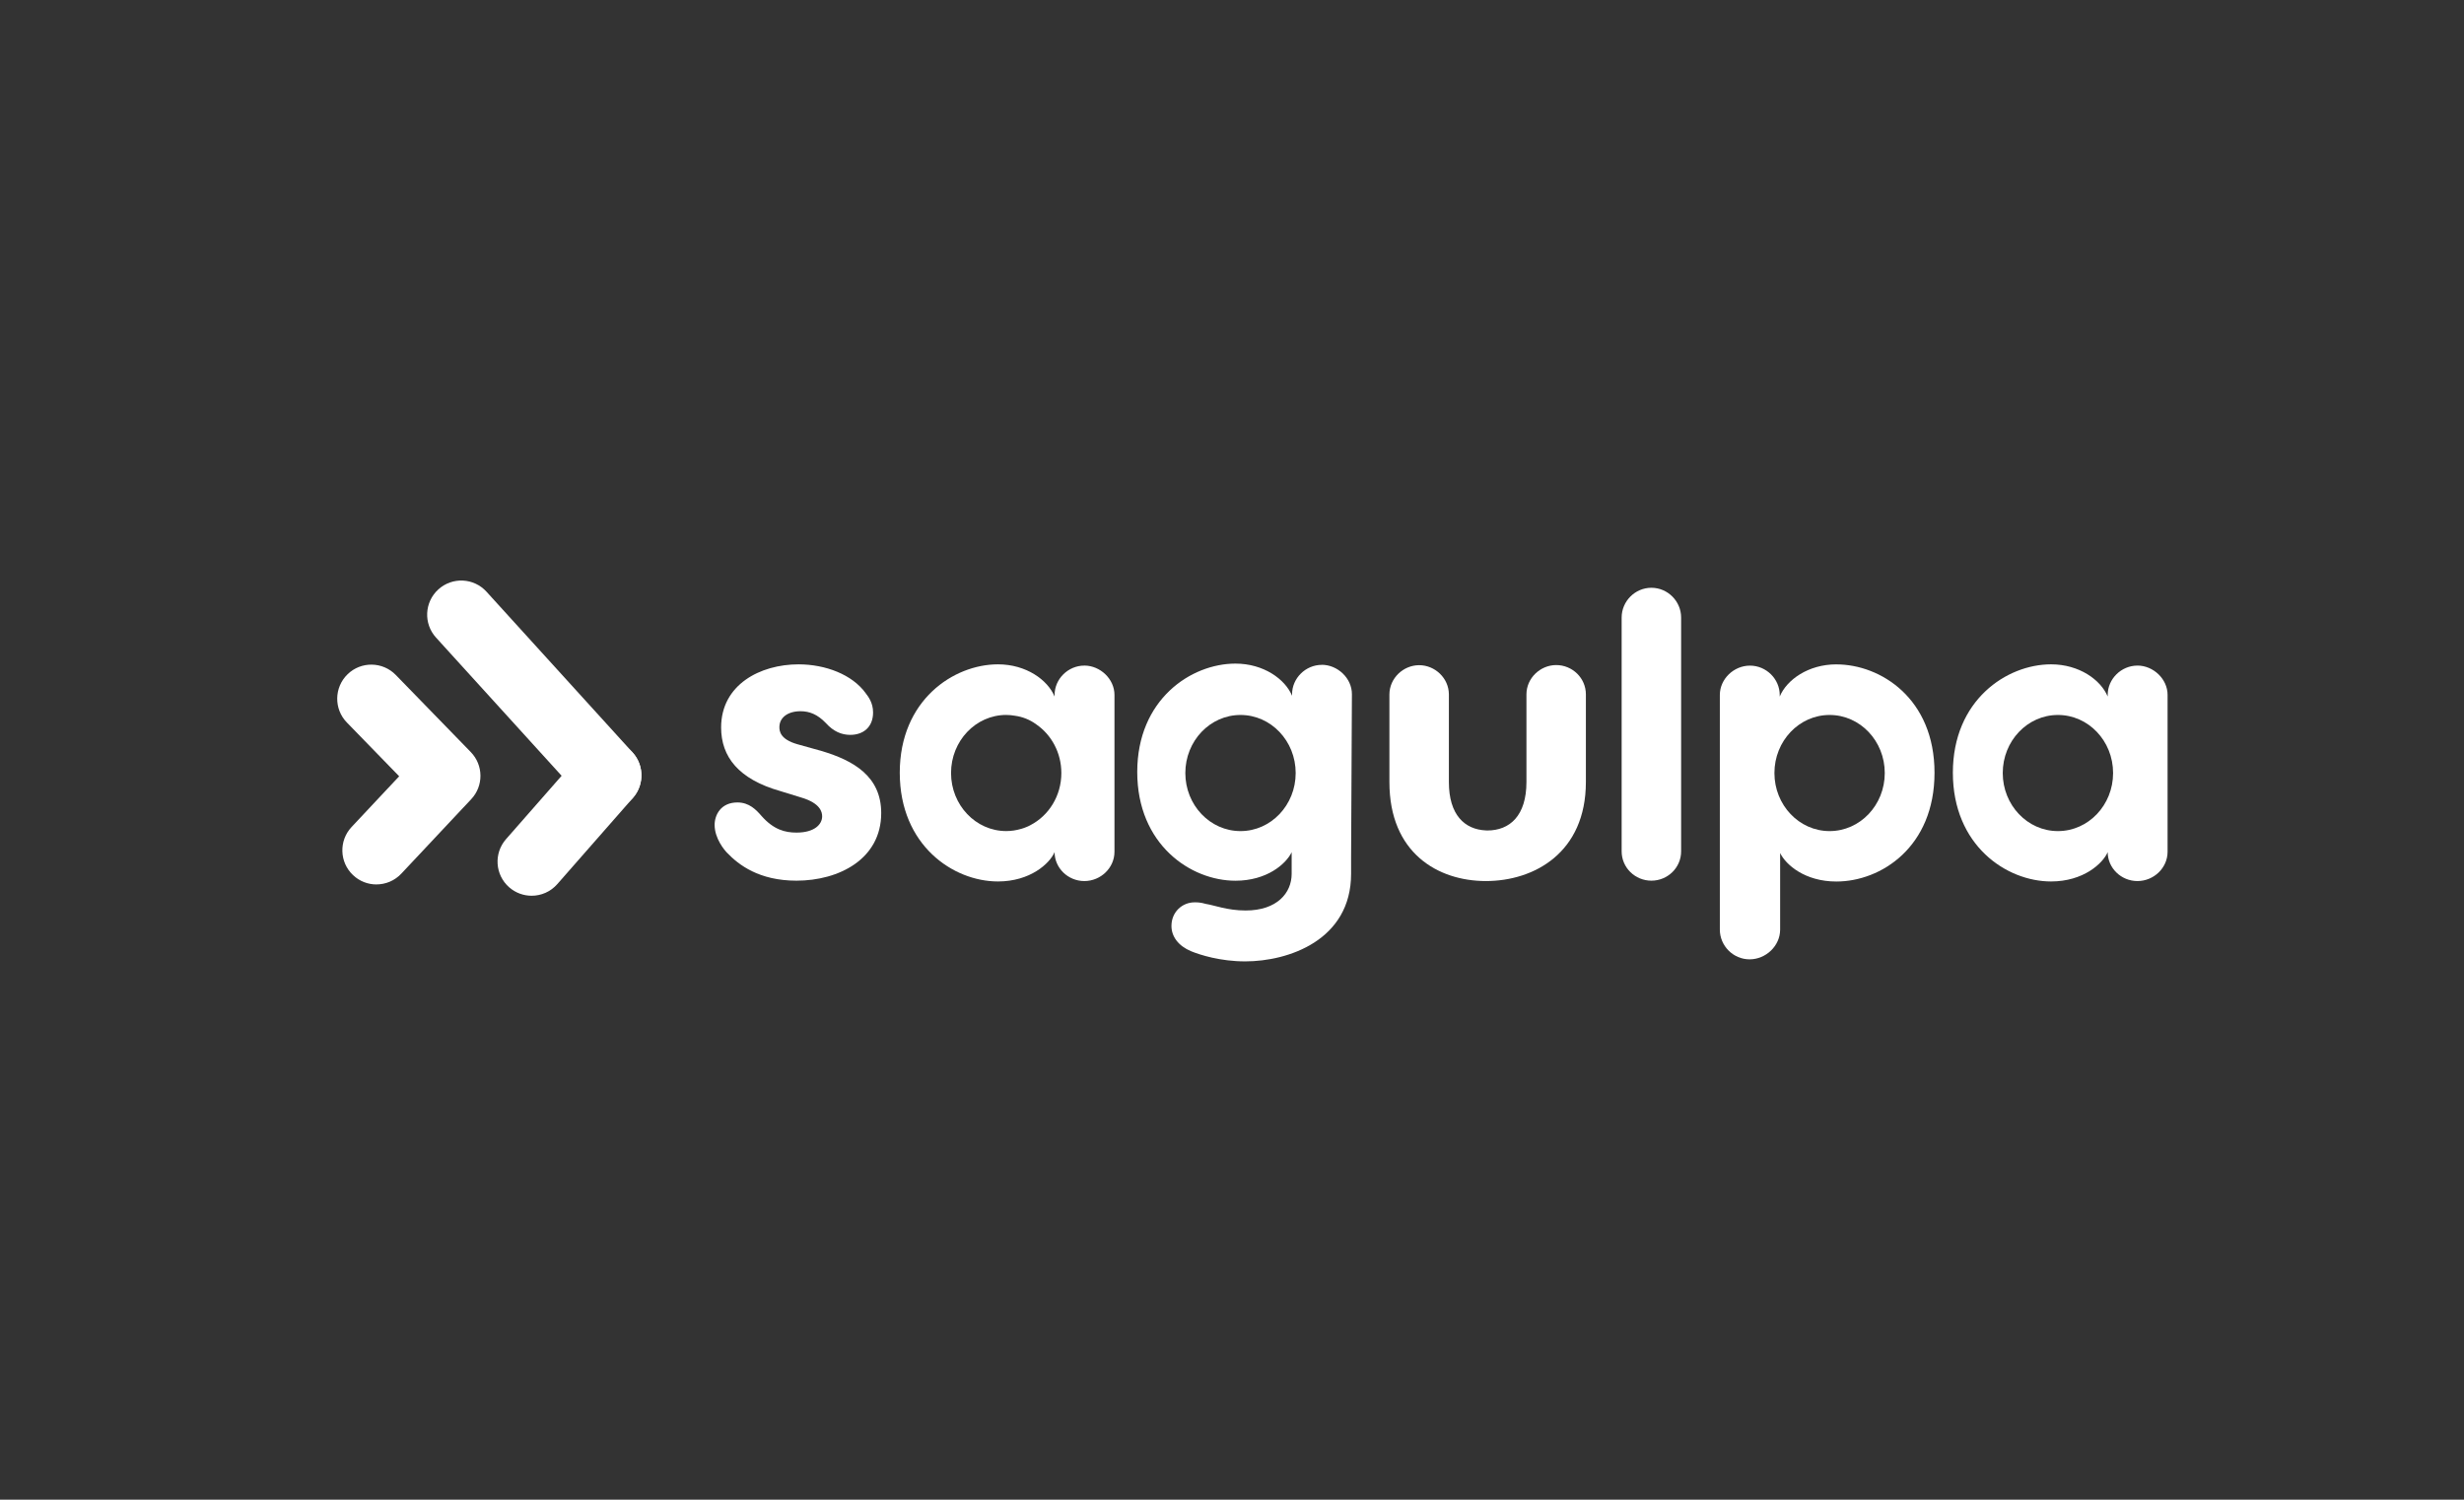 <?xml version="1.0" encoding="UTF-8"?>
<svg id="Capa_1" data-name="Capa 1" xmlns="http://www.w3.org/2000/svg" viewBox="0 0 841.89 512.44">
  <rect x="0" y="0" width="841.89" height="512.44" fill="#333333" stroke="none"/>
  <defs>
    <style>
      .cls-1 {
        fill: #fff;
      }
    </style>
  </defs>
  <g>
    <path class="cls-1" d="m128.62,302.21c-2.86,0-5.72-1.05-7.97-3.16-4.69-4.4-4.92-11.78-.52-16.47l16.26-17.33-17.87-18.37c-4.49-4.61-4.38-11.99.23-16.48,4.61-4.49,11.99-4.38,16.48.23l25.63,26.35c4.34,4.47,4.41,11.56.14,16.1l-23.88,25.44c-2.29,2.44-5.39,3.68-8.5,3.68Z"/>
    <g>
      <path class="cls-1" d="m207.51,276.59c-3.17,0-6.33-1.28-8.63-3.82l-49.9-54.91c-4.33-4.76-3.98-12.13.79-16.46,4.76-4.33,12.13-3.98,16.46.79l49.9,54.91c4.33,4.76,3.98,12.13-.79,16.46-2.23,2.03-5.04,3.03-7.83,3.03Z"/>
      <path class="cls-1" d="m181.65,306.07c-2.73,0-5.47-.95-7.68-2.89-4.84-4.24-5.32-11.6-1.08-16.44l25.86-29.48c4.24-4.84,11.61-5.32,16.44-1.08,4.84,4.24,5.32,11.6,1.08,16.44l-25.86,29.48c-2.3,2.63-5.53,3.97-8.76,3.97Z"/>
    </g>
  </g>
  <g>
    <path class="cls-1" d="m295.81,236.9c.84,1.11,2.5,3.2,2.5,6.54,0,5.01-3.34,7.66-7.79,7.66-2.92,0-5.71-1.11-8.35-4.04-2.78-2.92-5.57-4.04-8.63-4.04-4.45,0-7.24,2.23-7.24,5.43,0,1.39.28,4.17,6.12,5.84l8.49,2.37c10.58,3.2,20.18,8.49,20.18,21.16,0,15.73-14.47,23.1-28.95,23.1-12.8,0-19.76-5.43-23.66-9.47-.84-.83-4.31-4.87-4.31-9.6,0-3.34,2.09-7.66,7.79-7.66,4.04,0,6.4,2.51,8.21,4.59,4.17,4.73,8.07,5.71,11.97,5.71,6.13,0,8.77-2.78,8.77-5.57,0-1.39-.56-4.46-7.1-6.4l-7.24-2.23c-14.2-4.04-20.18-11.69-20.18-21.72,0-14.62,13.36-21.57,26.45-21.57,9.19,0,18.37,3.48,22.97,9.89Z"/>
    <path class="cls-1" d="m531.71,227.25c-5.43,0-10.16,4.46-10.16,10.02v29.93c0,11.55-5.71,16.57-13.36,16.57-.17,0-.31-.02-.48-.02-7.29-.31-12.66-5.32-12.66-16.51v-29.93c0-5.57-4.74-10.02-10.16-10.02s-10.16,4.46-10.16,10.02v29.93c0,24.22,16.56,33.81,32.98,33.81s34.15-9.63,34.15-33.85v-29.93c0-5.57-4.59-10.02-10.16-10.02Z"/>
    <path class="cls-1" d="m564.24,300.92c-5.57,0-10.16-4.45-10.16-10.02v-79.9c0-5.57,4.59-10.16,10.16-10.16s10.16,4.59,10.16,10.16v79.9c0,5.57-4.59,10.02-10.16,10.02Z"/>
    <path class="cls-1" d="m370.49,227.43c-5.57,0-10.16,4.59-10.16,10.02v.55c-2.37-5.7-9.74-11-19.35-11-15.17,0-33.55,12.25-33.55,37.03s18.24,37.16,33.55,37.16c11,0,17.68-6.12,19.35-10.02,0,5.43,4.59,9.88,10.16,9.88s10.3-4.46,10.3-10.02v-53.59c0-5.43-4.87-10.02-10.3-10.02Zm-18.42,54.52c-.23.12-.46.24-.69.35-.21.1-.43.19-.65.28-.28.12-.57.23-.85.33-.34.12-.68.23-1.03.33-.01,0-.02,0-.03,0-1.6.47-3.28.73-5.02.73-10.41,0-18.85-8.88-18.85-19.84s8.44-19.84,18.85-19.84c1.05,0,2.08.11,3.08.29,2.41.34,4.95,1.27,7.21,2.95,5.15,3.54,8.55,9.65,8.55,16.61,0,7.83-4.32,14.58-10.58,17.81Z"/>
    <path class="cls-1" d="m730.31,227.43c-5.57,0-10.16,4.59-10.16,10.02v.55c-2.37-5.7-9.74-11-19.35-11-15.17,0-33.55,12.25-33.55,37.03s18.24,37.16,33.55,37.16c11,0,17.68-6.12,19.35-10.02,0,5.43,4.59,9.88,10.16,9.88s10.3-4.46,10.3-10.02v-53.59c0-5.43-4.87-10.02-10.3-10.02Zm-27.17,56.55c-10.41,0-18.85-8.88-18.85-19.84s8.44-19.84,18.85-19.84,18.85,8.88,18.85,19.84-8.44,19.84-18.85,19.84Z"/>
    <path class="cls-1" d="m451.63,227.18c-5.57,0-10.16,4.59-10.16,10.02v.55c-2.37-5.7-9.74-11-19.35-11-15.17,0-33.55,12.25-33.55,37.03s18.24,37.16,33.55,37.16c10.72,0,17.26-5.7,19.21-9.74v7.38c0,6.54-5.01,12.53-15.73,12.53-6.26,0-10.72-1.81-13.5-2.23-1.95-.56-3.06-.56-3.9-.56-4.31,0-7.94,3.34-7.94,8.07,0,3.62,2.37,6.82,6.68,8.63,3.06,1.26,10.02,3.48,18.51,3.48,14.75,0,36.19-7.24,36.19-29.93v-5.57c.03-1.26.28-55.82.28-55.82,0-5.43-4.87-10.02-10.3-10.02Zm-27.78,56.8c-10.41,0-18.85-8.88-18.85-19.84s8.44-19.84,18.85-19.84,18.85,8.88,18.85,19.84-8.44,19.84-18.85,19.84Z"/>
    <path class="cls-1" d="m627.44,227.01c-9.61,0-16.98,5.29-19.35,11v-.55c0-5.43-4.59-10.02-10.16-10.02s-10.3,4.59-10.3,10.02v80.18c0,5.57,4.59,10.16,10.16,10.16s10.44-4.59,10.44-10.16v-26.17c1.95,4.04,8.49,9.74,19.21,9.74,15.31,0,33.54-11.83,33.54-37.16s-18.37-37.03-33.54-37.03Zm-2.31,56.97c-10.41,0-18.85-8.88-18.85-19.84s8.44-19.84,18.85-19.84,18.85,8.88,18.85,19.84-8.44,19.84-18.85,19.84Z"/>
  </g>
</svg>